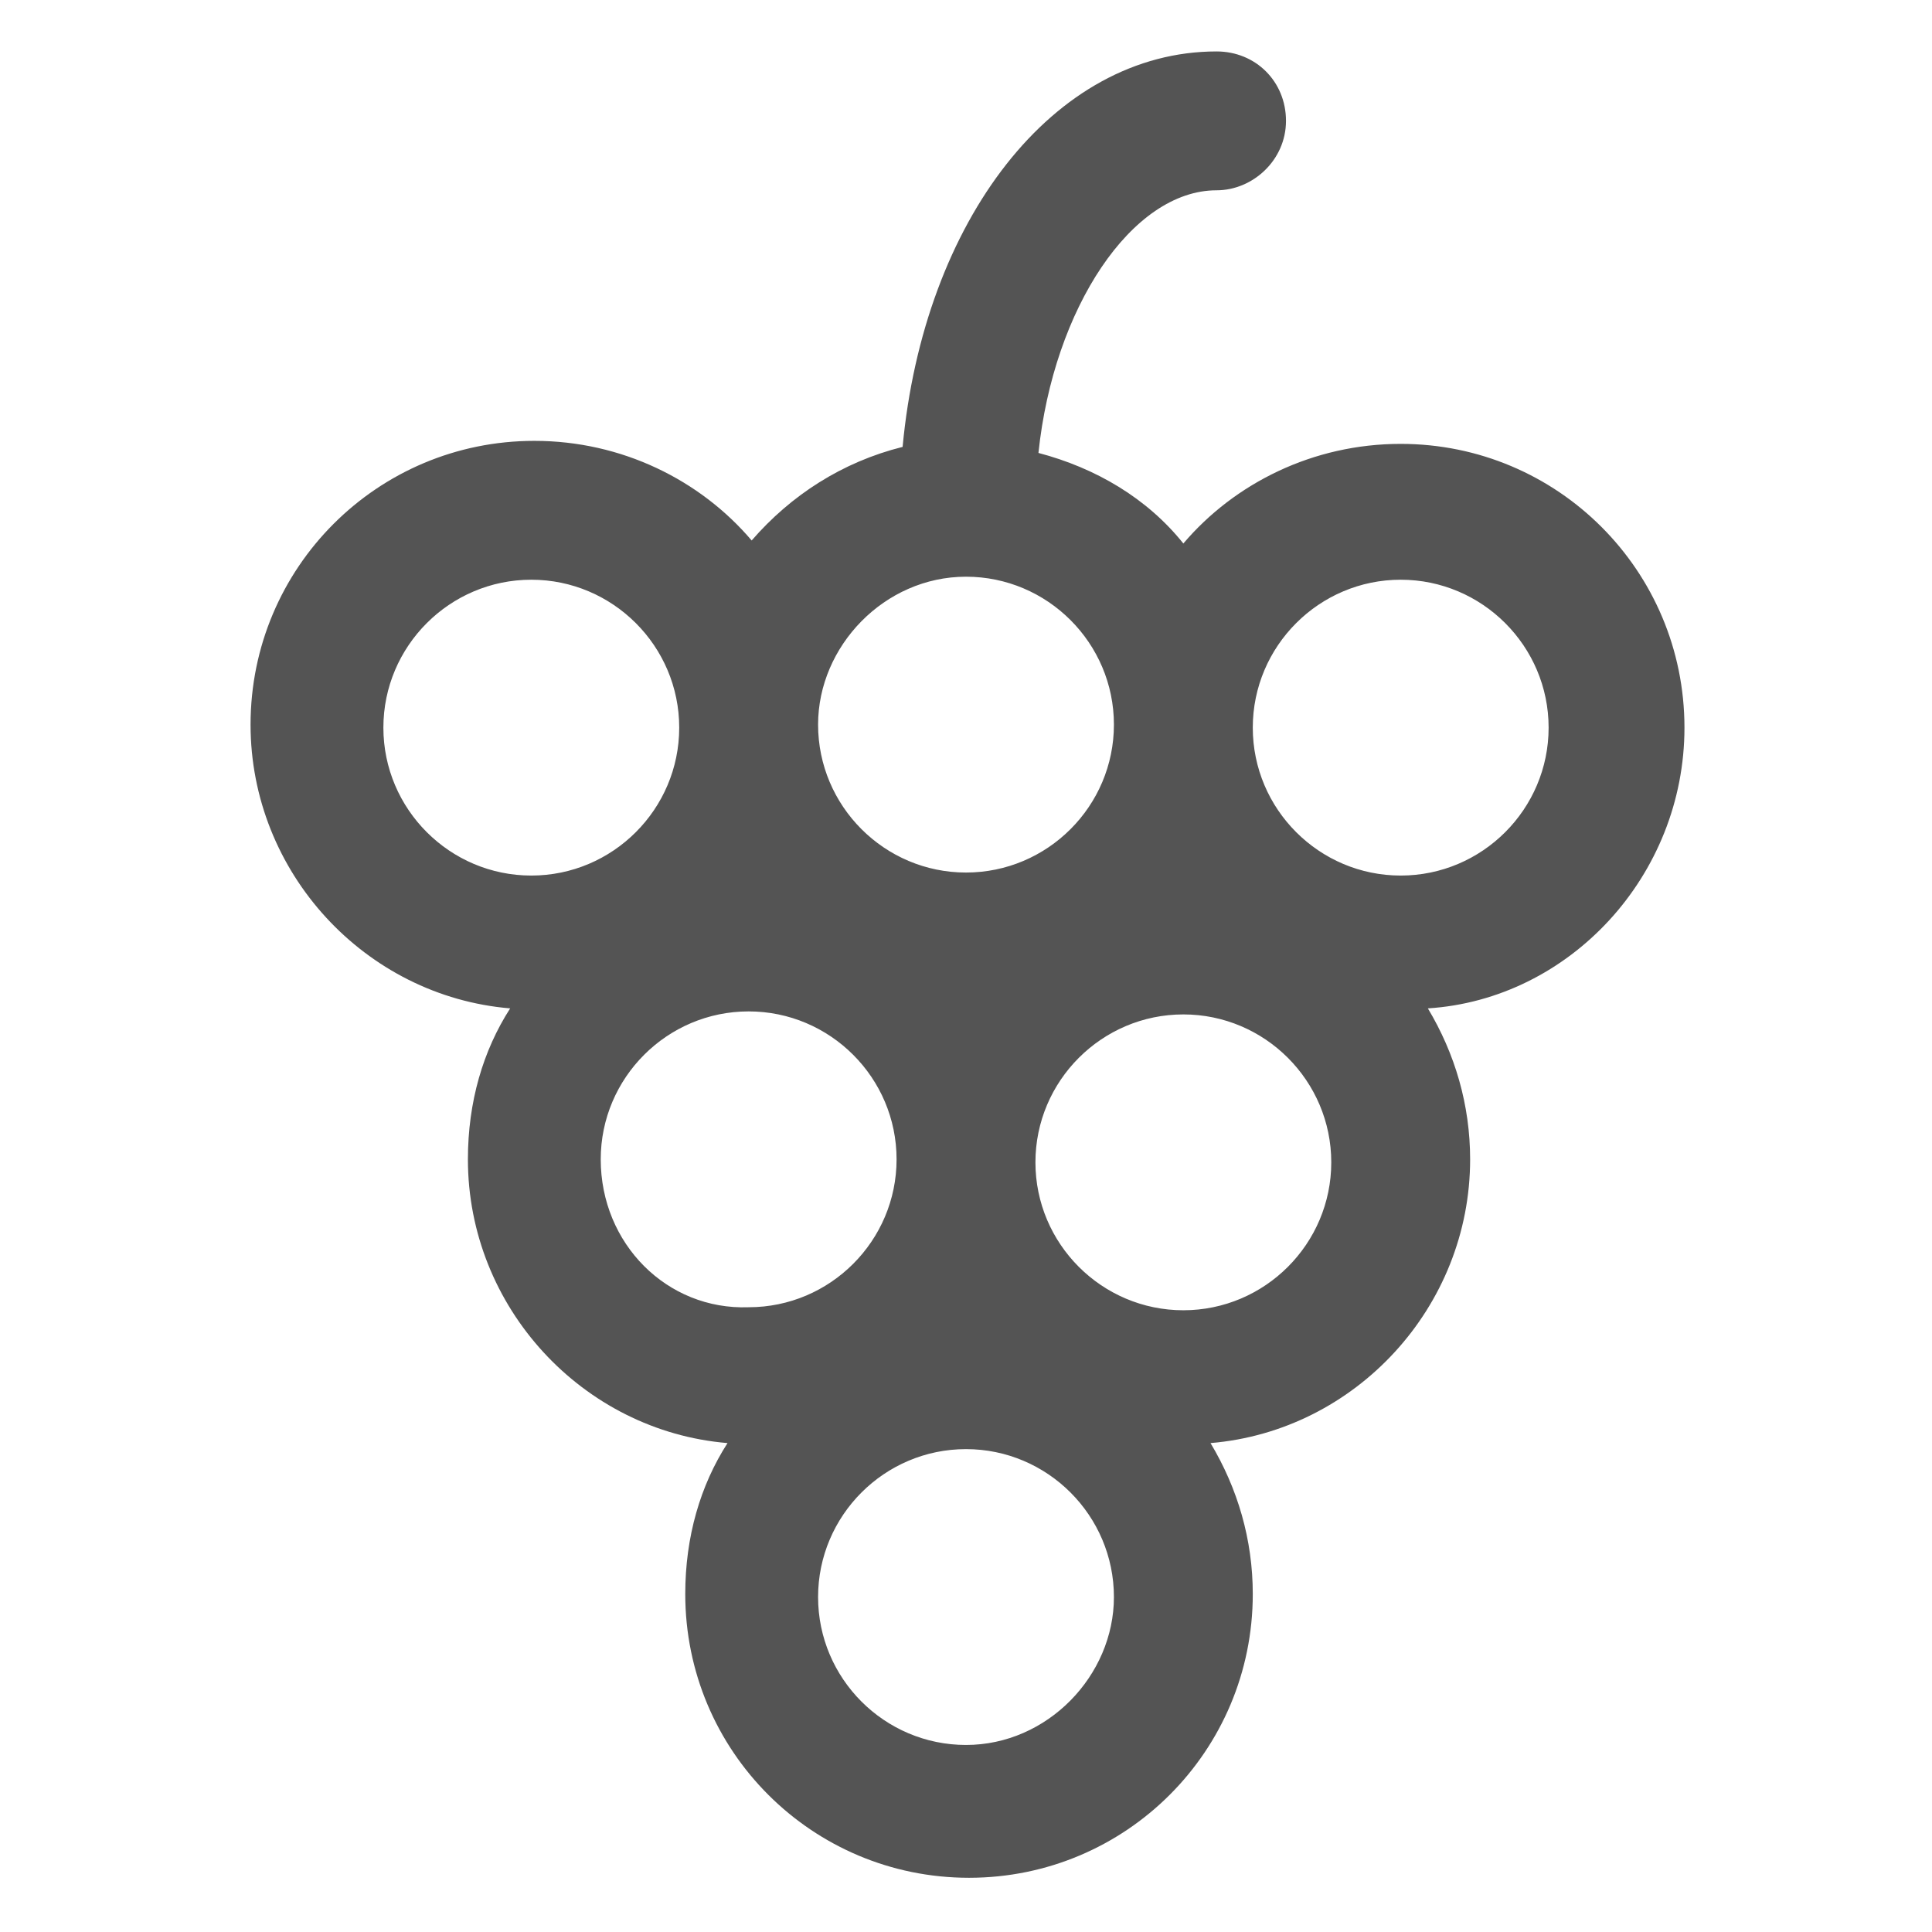 <svg width="32" height="32" viewBox="0 0 32 32" fill="none" xmlns="http://www.w3.org/2000/svg">
<path d="M27.9 12.052C27.9 9.452 25.8 7.352 23.2 7.352C21.75 7.352 20.45 8.002 19.6 9.002C19 8.252 18.15 7.752 17.2 7.502C17.45 5.102 18.75 3.152 20.15 3.152C20.75 3.152 21.3 2.652 21.3 2.002C21.3 1.352 20.8 0.852 20.15 0.852C17.45 0.852 15.3 3.652 14.95 7.402C13.95 7.652 13.1 8.202 12.45 8.952C11.6 7.952 10.3 7.302 8.85 7.302C6.25 7.302 4.15 9.402 4.15 12.002C4.15 14.452 6.05 16.502 8.45 16.702C8 17.402 7.75 18.252 7.75 19.202C7.75 21.652 9.65 23.702 12.05 23.902C11.6 24.602 11.35 25.452 11.35 26.402C11.35 29.002 13.45 31.102 16.05 31.102C18.65 31.102 20.75 29.002 20.75 26.402C20.75 25.502 20.5 24.652 20.05 23.902C22.45 23.702 24.35 21.652 24.35 19.202C24.35 18.302 24.1 17.452 23.65 16.702C26 16.552 27.9 14.502 27.9 12.052ZM16 9.552C17.35 9.552 18.45 10.652 18.45 12.002C18.45 13.352 17.35 14.452 16 14.452C14.65 14.452 13.55 13.352 13.55 12.002C13.55 10.702 14.65 9.552 16 9.552ZM6.35 12.052C6.35 10.702 7.45 9.602 8.8 9.602C10.15 9.602 11.25 10.702 11.25 12.052C11.25 13.402 10.15 14.502 8.8 14.502C7.45 14.502 6.35 13.402 6.35 12.052ZM9.95 19.202C9.95 17.852 11.05 16.752 12.4 16.752C13.75 16.752 14.85 17.852 14.85 19.202C14.85 20.552 13.75 21.652 12.4 21.652C11.05 21.702 9.95 20.602 9.95 19.202ZM16 28.902C14.65 28.902 13.55 27.802 13.55 26.452C13.55 25.102 14.65 24.002 16 24.002C17.35 24.002 18.45 25.102 18.45 26.452C18.45 27.752 17.35 28.902 16 28.902ZM19.6 21.702C18.25 21.702 17.15 20.602 17.15 19.252C17.15 17.902 18.25 16.802 19.6 16.802C20.95 16.802 22.05 17.902 22.05 19.252C22.05 20.602 20.95 21.702 19.6 21.702ZM23.2 14.502C21.85 14.502 20.75 13.402 20.75 12.052C20.75 10.702 21.85 9.602 23.2 9.602C24.55 9.602 25.65 10.702 25.65 12.052C25.65 13.402 24.55 14.502 23.2 14.502Z" fill="#545454"/>
</svg>

